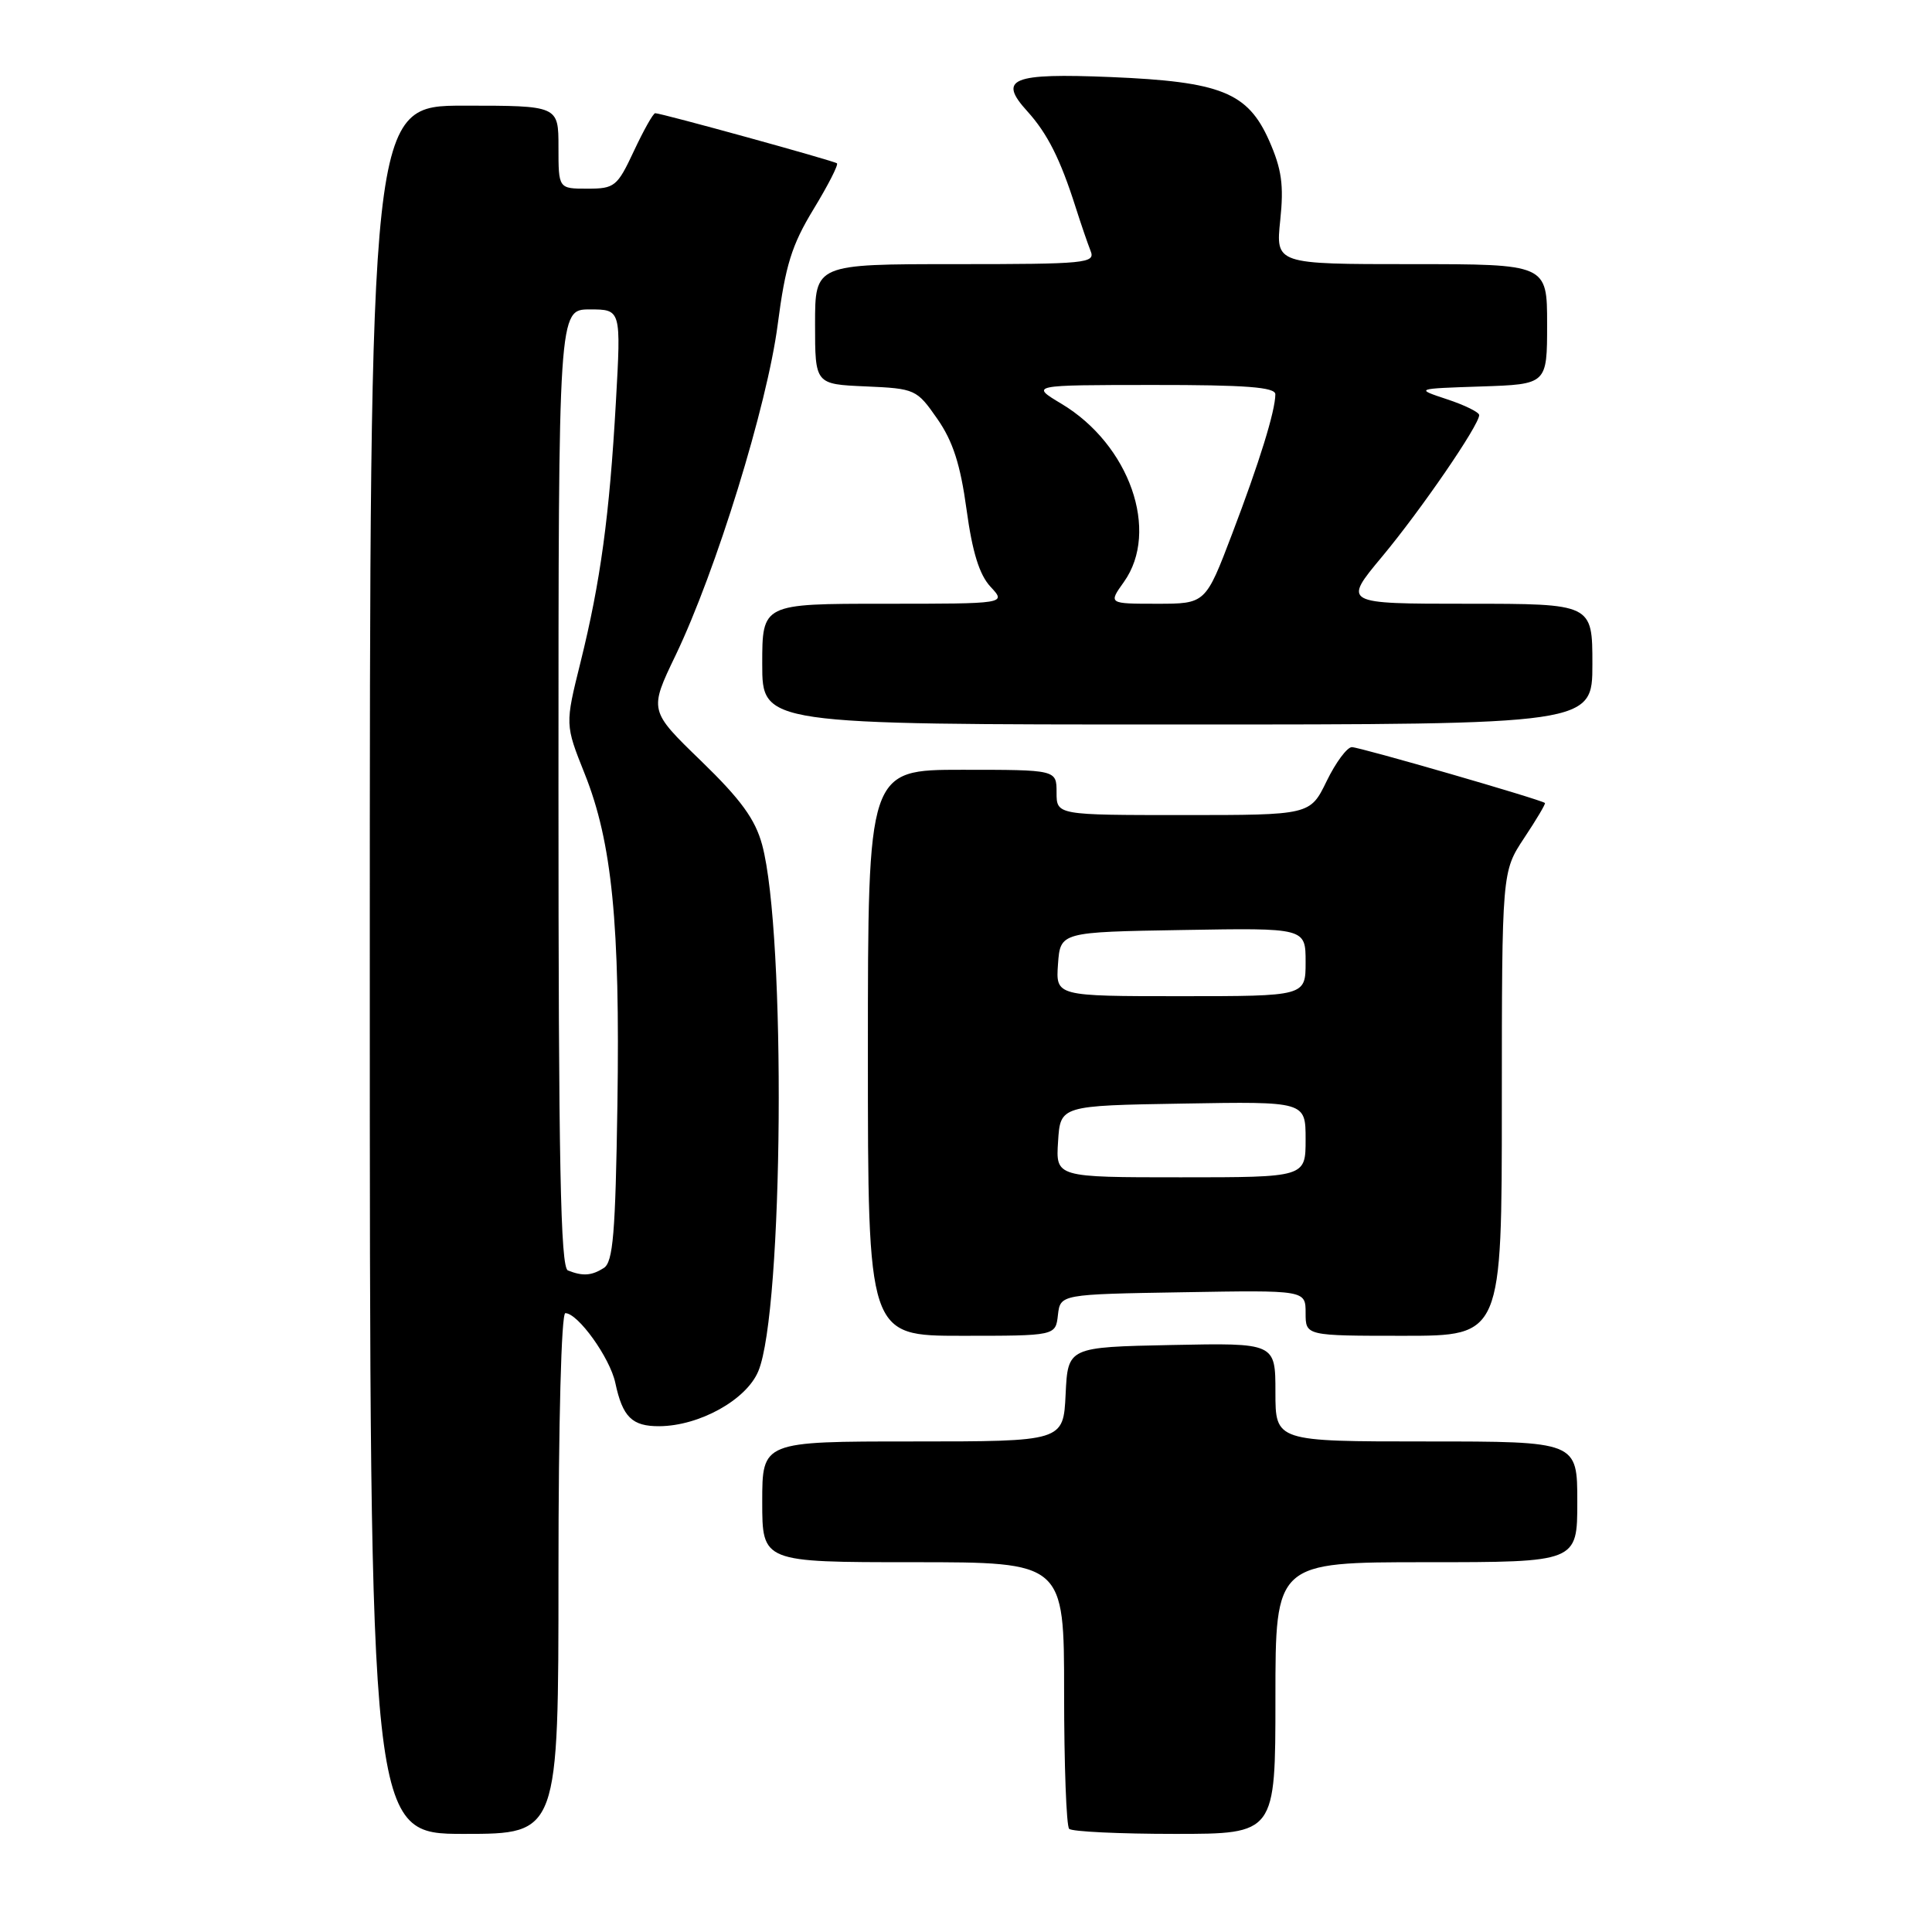 <?xml version="1.0" encoding="UTF-8" standalone="no"?>
<!DOCTYPE svg PUBLIC "-//W3C//DTD SVG 1.1//EN" "http://www.w3.org/Graphics/SVG/1.1/DTD/svg11.dtd" >
<svg xmlns="http://www.w3.org/2000/svg" xmlns:xlink="http://www.w3.org/1999/xlink" version="1.1" viewBox="0 0 256 256">
 <g >
 <path fill="currentColor"
d=" M 74.00 208.50 C 74.00 188.41 74.38 174.00 74.91 174.00 C 76.58 174.00 80.82 179.91 81.53 183.23 C 82.50 187.78 83.75 189.00 87.37 188.98 C 92.68 188.94 98.90 185.49 100.48 181.69 C 103.81 173.74 104.17 123.76 100.99 111.95 C 100.07 108.55 98.18 105.95 92.90 100.83 C 86.00 94.15 86.00 94.15 89.52 86.83 C 94.88 75.66 101.66 53.72 103.05 43.00 C 104.07 35.16 104.90 32.49 107.79 27.73 C 109.72 24.56 111.12 21.82 110.90 21.64 C 110.48 21.30 87.64 15.00 86.82 15.00 C 86.55 15.00 85.29 17.25 84.00 20.00 C 81.79 24.72 81.45 25.00 77.83 25.00 C 74.00 25.00 74.00 25.00 74.00 19.50 C 74.00 14.00 74.00 14.00 61.50 14.00 C 49.00 14.00 49.00 14.00 49.00 128.50 C 49.00 243.00 49.00 243.00 61.50 243.00 C 74.00 243.00 74.00 243.00 74.00 208.50 Z  M 169.00 225.00 C 169.00 207.00 169.00 207.00 189.00 207.00 C 209.00 207.00 209.00 207.00 209.00 199.00 C 209.00 191.00 209.00 191.00 189.00 191.00 C 169.00 191.00 169.00 191.00 169.00 184.47 C 169.00 177.94 169.00 177.94 155.25 178.22 C 141.50 178.50 141.50 178.50 141.20 184.75 C 140.90 191.00 140.90 191.00 120.95 191.00 C 101.00 191.00 101.00 191.00 101.00 199.00 C 101.00 207.00 101.00 207.00 121.00 207.00 C 141.00 207.00 141.00 207.00 141.00 224.33 C 141.00 233.87 141.30 241.97 141.67 242.33 C 142.03 242.70 148.33 243.00 155.67 243.00 C 169.00 243.00 169.00 243.00 169.00 225.00 Z  M 140.18 174.25 C 140.50 171.50 140.50 171.50 156.75 171.23 C 173.00 170.95 173.00 170.95 173.00 173.98 C 173.00 177.00 173.00 177.00 186.00 177.00 C 199.00 177.00 199.00 177.00 199.00 146.25 C 199.01 115.50 199.01 115.50 201.96 111.04 C 203.59 108.59 204.83 106.50 204.71 106.40 C 204.21 105.95 180.18 99.00 179.13 99.00 C 178.50 99.00 176.99 101.03 175.79 103.50 C 173.60 108.00 173.60 108.00 156.80 108.00 C 140.00 108.00 140.00 108.00 140.00 105.00 C 140.00 102.00 140.00 102.00 127.50 102.00 C 115.00 102.00 115.00 102.00 115.00 139.50 C 115.00 177.00 115.00 177.00 127.43 177.00 C 139.87 177.00 139.87 177.00 140.18 174.25 Z  M 211.00 88.00 C 211.00 80.00 211.00 80.00 194.46 80.00 C 177.93 80.00 177.93 80.00 183.14 73.75 C 188.29 67.57 196.00 56.33 196.00 55.00 C 196.00 54.63 194.09 53.68 191.75 52.91 C 187.50 51.50 187.50 51.50 196.25 51.21 C 205.00 50.92 205.00 50.92 205.00 42.96 C 205.00 35.00 205.00 35.00 187.02 35.00 C 169.03 35.00 169.03 35.00 169.64 29.17 C 170.13 24.52 169.83 22.41 168.17 18.64 C 165.33 12.24 161.79 10.82 147.18 10.21 C 134.03 9.67 132.19 10.42 136.12 14.74 C 138.79 17.69 140.50 21.08 142.54 27.50 C 143.24 29.70 144.13 32.29 144.51 33.25 C 145.17 34.88 143.93 35.00 126.61 35.00 C 108.00 35.00 108.00 35.00 108.00 42.95 C 108.00 50.91 108.00 50.91 114.71 51.20 C 121.28 51.49 121.47 51.58 124.20 55.50 C 126.27 58.47 127.26 61.56 128.07 67.50 C 128.84 73.16 129.77 76.16 131.25 77.75 C 133.35 80.00 133.35 80.00 117.17 80.00 C 101.00 80.00 101.00 80.00 101.00 88.00 C 101.00 96.00 101.00 96.00 156.00 96.00 C 211.00 96.00 211.00 96.00 211.00 88.00 Z  M 75.25 168.34 C 74.27 167.94 74.00 154.21 74.00 104.42 C 74.00 41.00 74.00 41.00 78.15 41.00 C 82.30 41.00 82.30 41.00 81.61 53.25 C 80.76 68.36 79.57 77.07 76.92 87.76 C 74.87 96.01 74.87 96.01 77.47 102.52 C 81.10 111.59 82.17 122.39 81.81 146.39 C 81.55 163.45 81.24 167.24 80.00 168.02 C 78.38 169.05 77.20 169.12 75.25 168.34 Z  M 140.20 151.25 C 140.50 146.50 140.50 146.50 156.75 146.23 C 173.00 145.95 173.00 145.95 173.00 150.98 C 173.00 156.00 173.00 156.00 156.45 156.00 C 139.89 156.00 139.89 156.00 140.20 151.25 Z  M 140.19 127.75 C 140.50 123.50 140.50 123.50 156.75 123.23 C 173.00 122.95 173.00 122.95 173.00 127.48 C 173.00 132.00 173.00 132.00 156.44 132.00 C 139.89 132.00 139.89 132.00 140.19 127.75 Z  M 148.93 77.10 C 153.70 70.39 149.68 58.92 140.66 53.51 C 136.50 51.02 136.50 51.02 152.75 51.01 C 165.09 51.00 169.00 51.30 168.99 52.25 C 168.98 54.47 166.87 61.28 163.26 70.75 C 159.74 80.00 159.74 80.00 153.30 80.00 C 146.86 80.00 146.86 80.00 148.93 77.10 Z "/>
</g>
</svg>